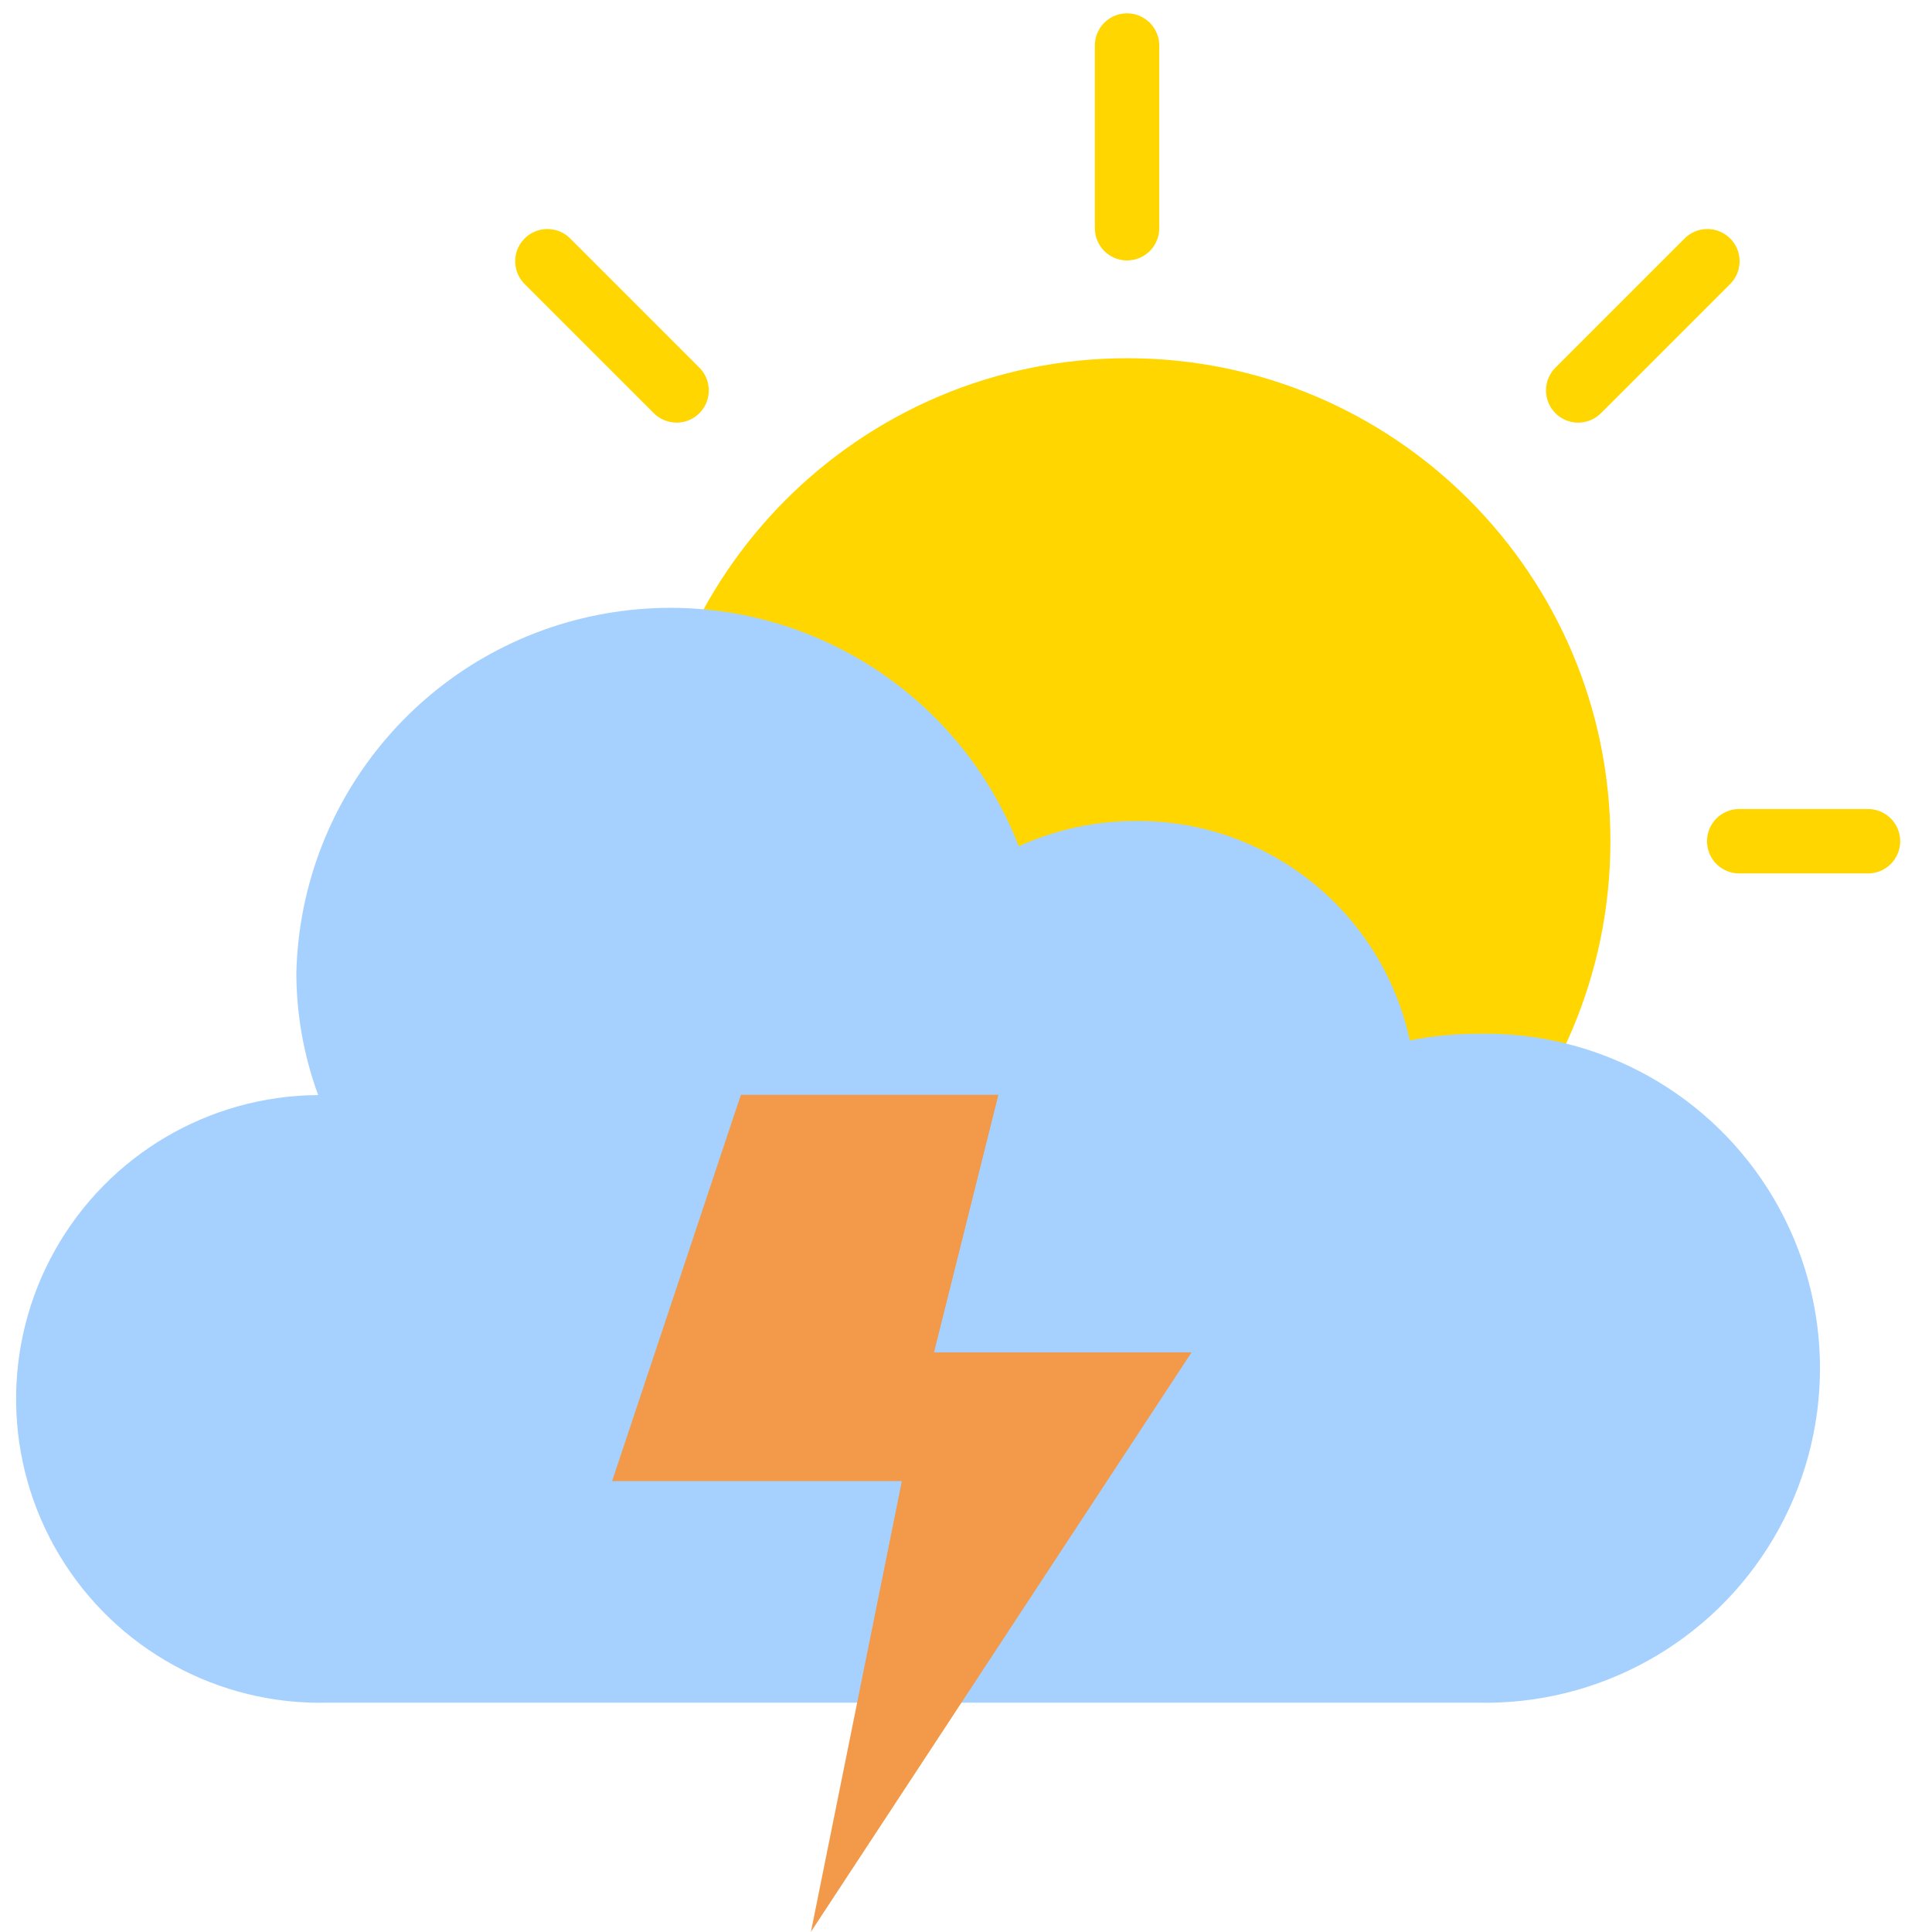 <svg width="480" height="480" viewBox="0 0 480 480" fill="none" xmlns="http://www.w3.org/2000/svg">
<path d="M400.1 209C400.1 275.273 346.373 329 280.1 329C213.822 329 160.1 275.273 160.1 209C160.1 142.727 213.822 89 280.1 89C346.373 89 400.1 142.727 400.1 209Z" fill="#FFD600"/>
<path d="M464.1 217H432.1C427.678 217 424.1 213.418 424.1 209C424.1 204.582 427.678 201 432.1 201H464.1C468.518 201 472.1 204.582 472.1 209C472.1 213.418 468.518 217 464.1 217Z" fill="#FFD600"/>
<path d="M168.1 105C165.975 105 163.944 104.156 162.444 102.656L130.444 70.656C128.362 68.649 127.53 65.672 128.26 62.875C128.995 60.078 131.178 57.895 133.975 57.164C136.772 56.43 139.745 57.266 141.756 59.344L173.756 91.344C176.042 93.633 176.725 97.074 175.487 100.063C174.249 103.051 171.334 105 168.1 105Z" fill="#FFD600"/>
<path d="M392.1 105C388.861 105 385.947 103.051 384.709 100.063C383.471 97.074 384.154 93.633 386.443 91.344L418.443 59.344C420.451 57.266 423.424 56.43 426.221 57.164C429.018 57.895 431.205 60.078 431.936 62.875C432.666 65.672 431.834 68.649 429.756 70.656L397.756 102.656C396.256 104.156 394.221 105 392.1 105Z" fill="#FFD600"/>
<path d="M274.355 62.365C272.853 60.863 272.013 58.83 272.013 56.709L272.013 11.454C271.961 8.562 273.477 5.869 275.971 4.407C278.468 2.949 281.556 2.949 284.051 4.41C286.548 5.869 288.058 8.562 288.011 11.454L288.011 56.709C288.009 59.943 286.059 62.86 283.07 64.097C280.081 65.335 276.643 64.652 274.355 62.365Z" fill="#FFD600"/>
<path d="M367.062 423.026C397.222 423.748 425.406 408.073 440.703 382.068C455.995 356.059 455.995 323.81 440.703 297.801C425.406 271.796 397.222 256.12 367.062 256.843C361.422 256.847 355.795 257.397 350.265 258.491C343.341 226.476 314.899 203.716 282.146 203.97C272.133 203.974 262.233 206.114 253.115 210.249C237.053 168.971 194.087 144.766 150.462 152.421C106.836 160.075 74.677 197.456 73.626 241.737C73.646 252.086 75.481 262.349 79.047 272.065C51.909 272.225 26.947 286.936 13.662 310.602C0.38 334.268 0.817 363.241 14.817 386.492C28.814 409.74 54.213 423.69 81.343 423.026" fill="#A6D1FF"/>
<path d="M248.056 272H184.073L152.081 367.975H224.062L201.478 479.946L296.044 335.983H232.06L248.056 272Z" fill="#F2994A"/>
</svg>
